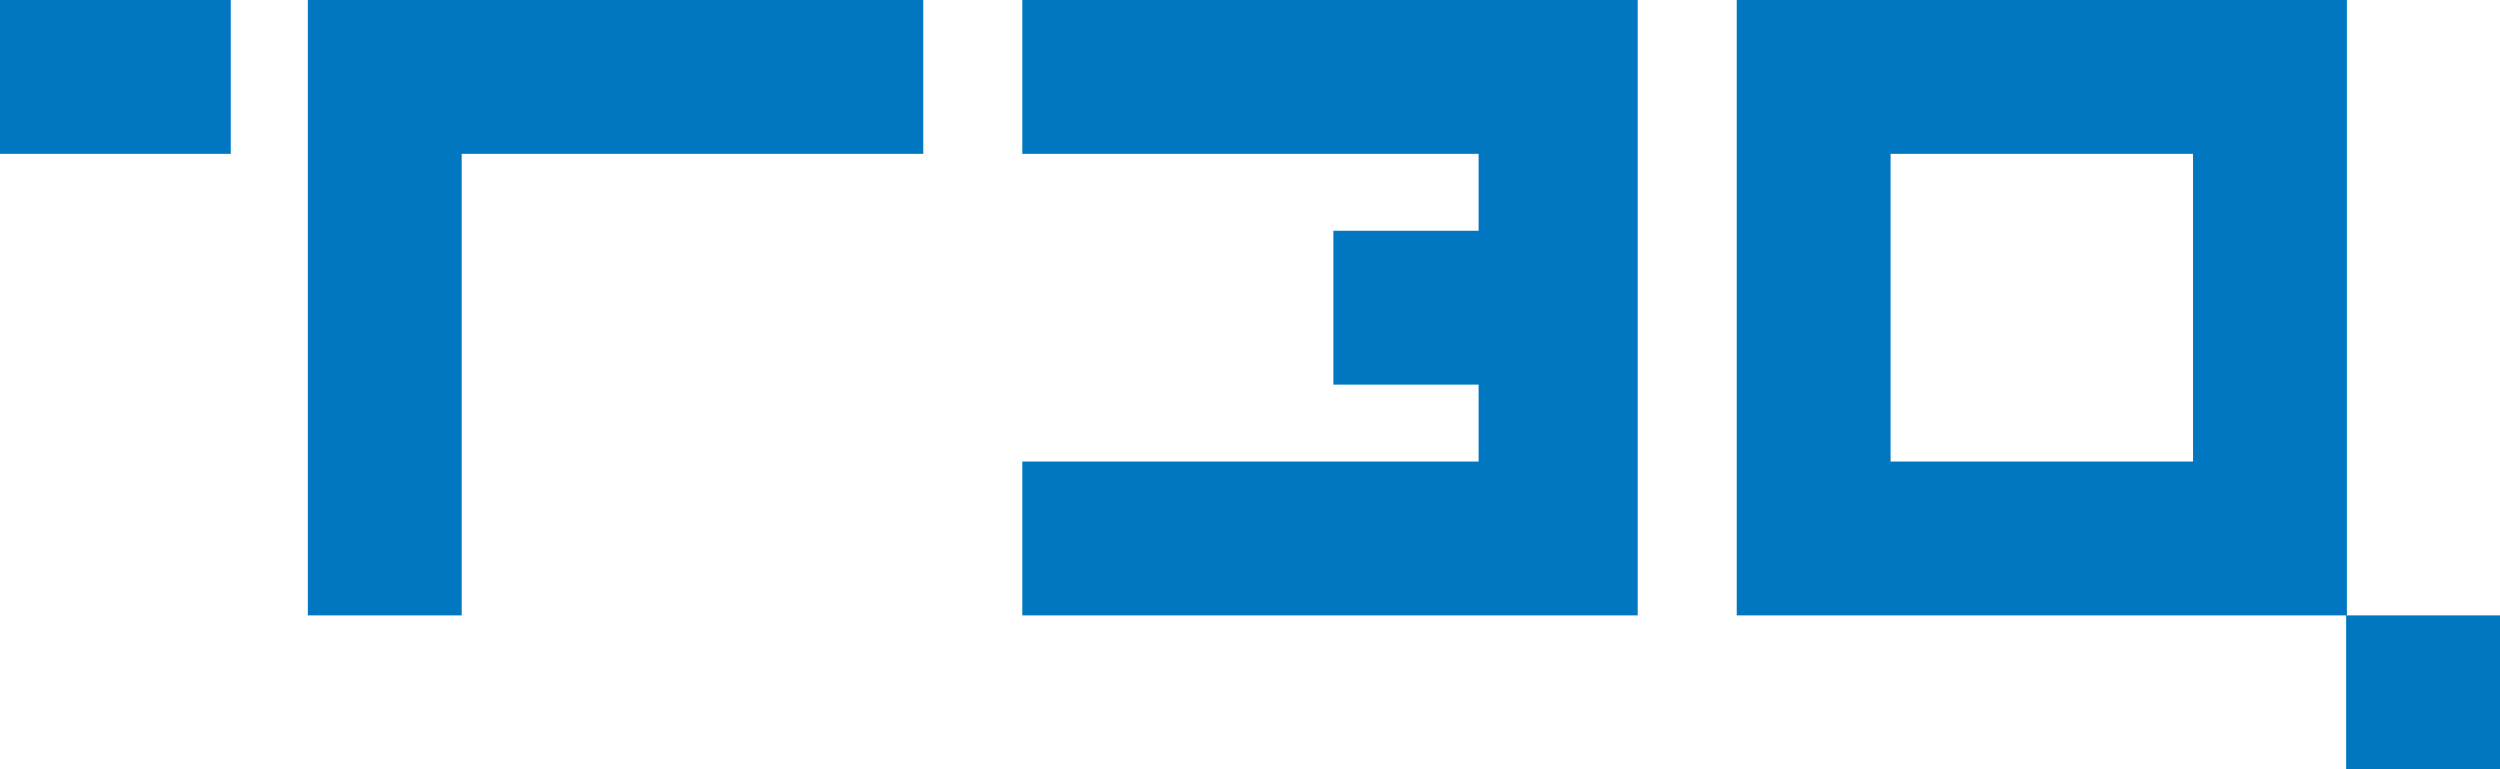 <svg width="65" height="20" viewBox="0 0 65 20" fill="none" xmlns="http://www.w3.org/2000/svg">
  <path d="M6 0H0V4H6V0Z" fill="#0077C0"/>
  <path d="M24.004 0H8.004V16H12.004V4H24.004V0Z" fill="#0077C0"/>
  <path d="M26.58 0V4H38.444V6H34.668V10H38.444V12H26.58V16H42.58V0H26.58Z" fill="#0077C0"/>
  <path fill-rule="evenodd" clip-rule="evenodd" d="M65 16H61.019V0H45.155V16H61V20H65V16ZM49.155 12H57.019V4H49.155V12Z" fill="#0077C0"/>
</svg>